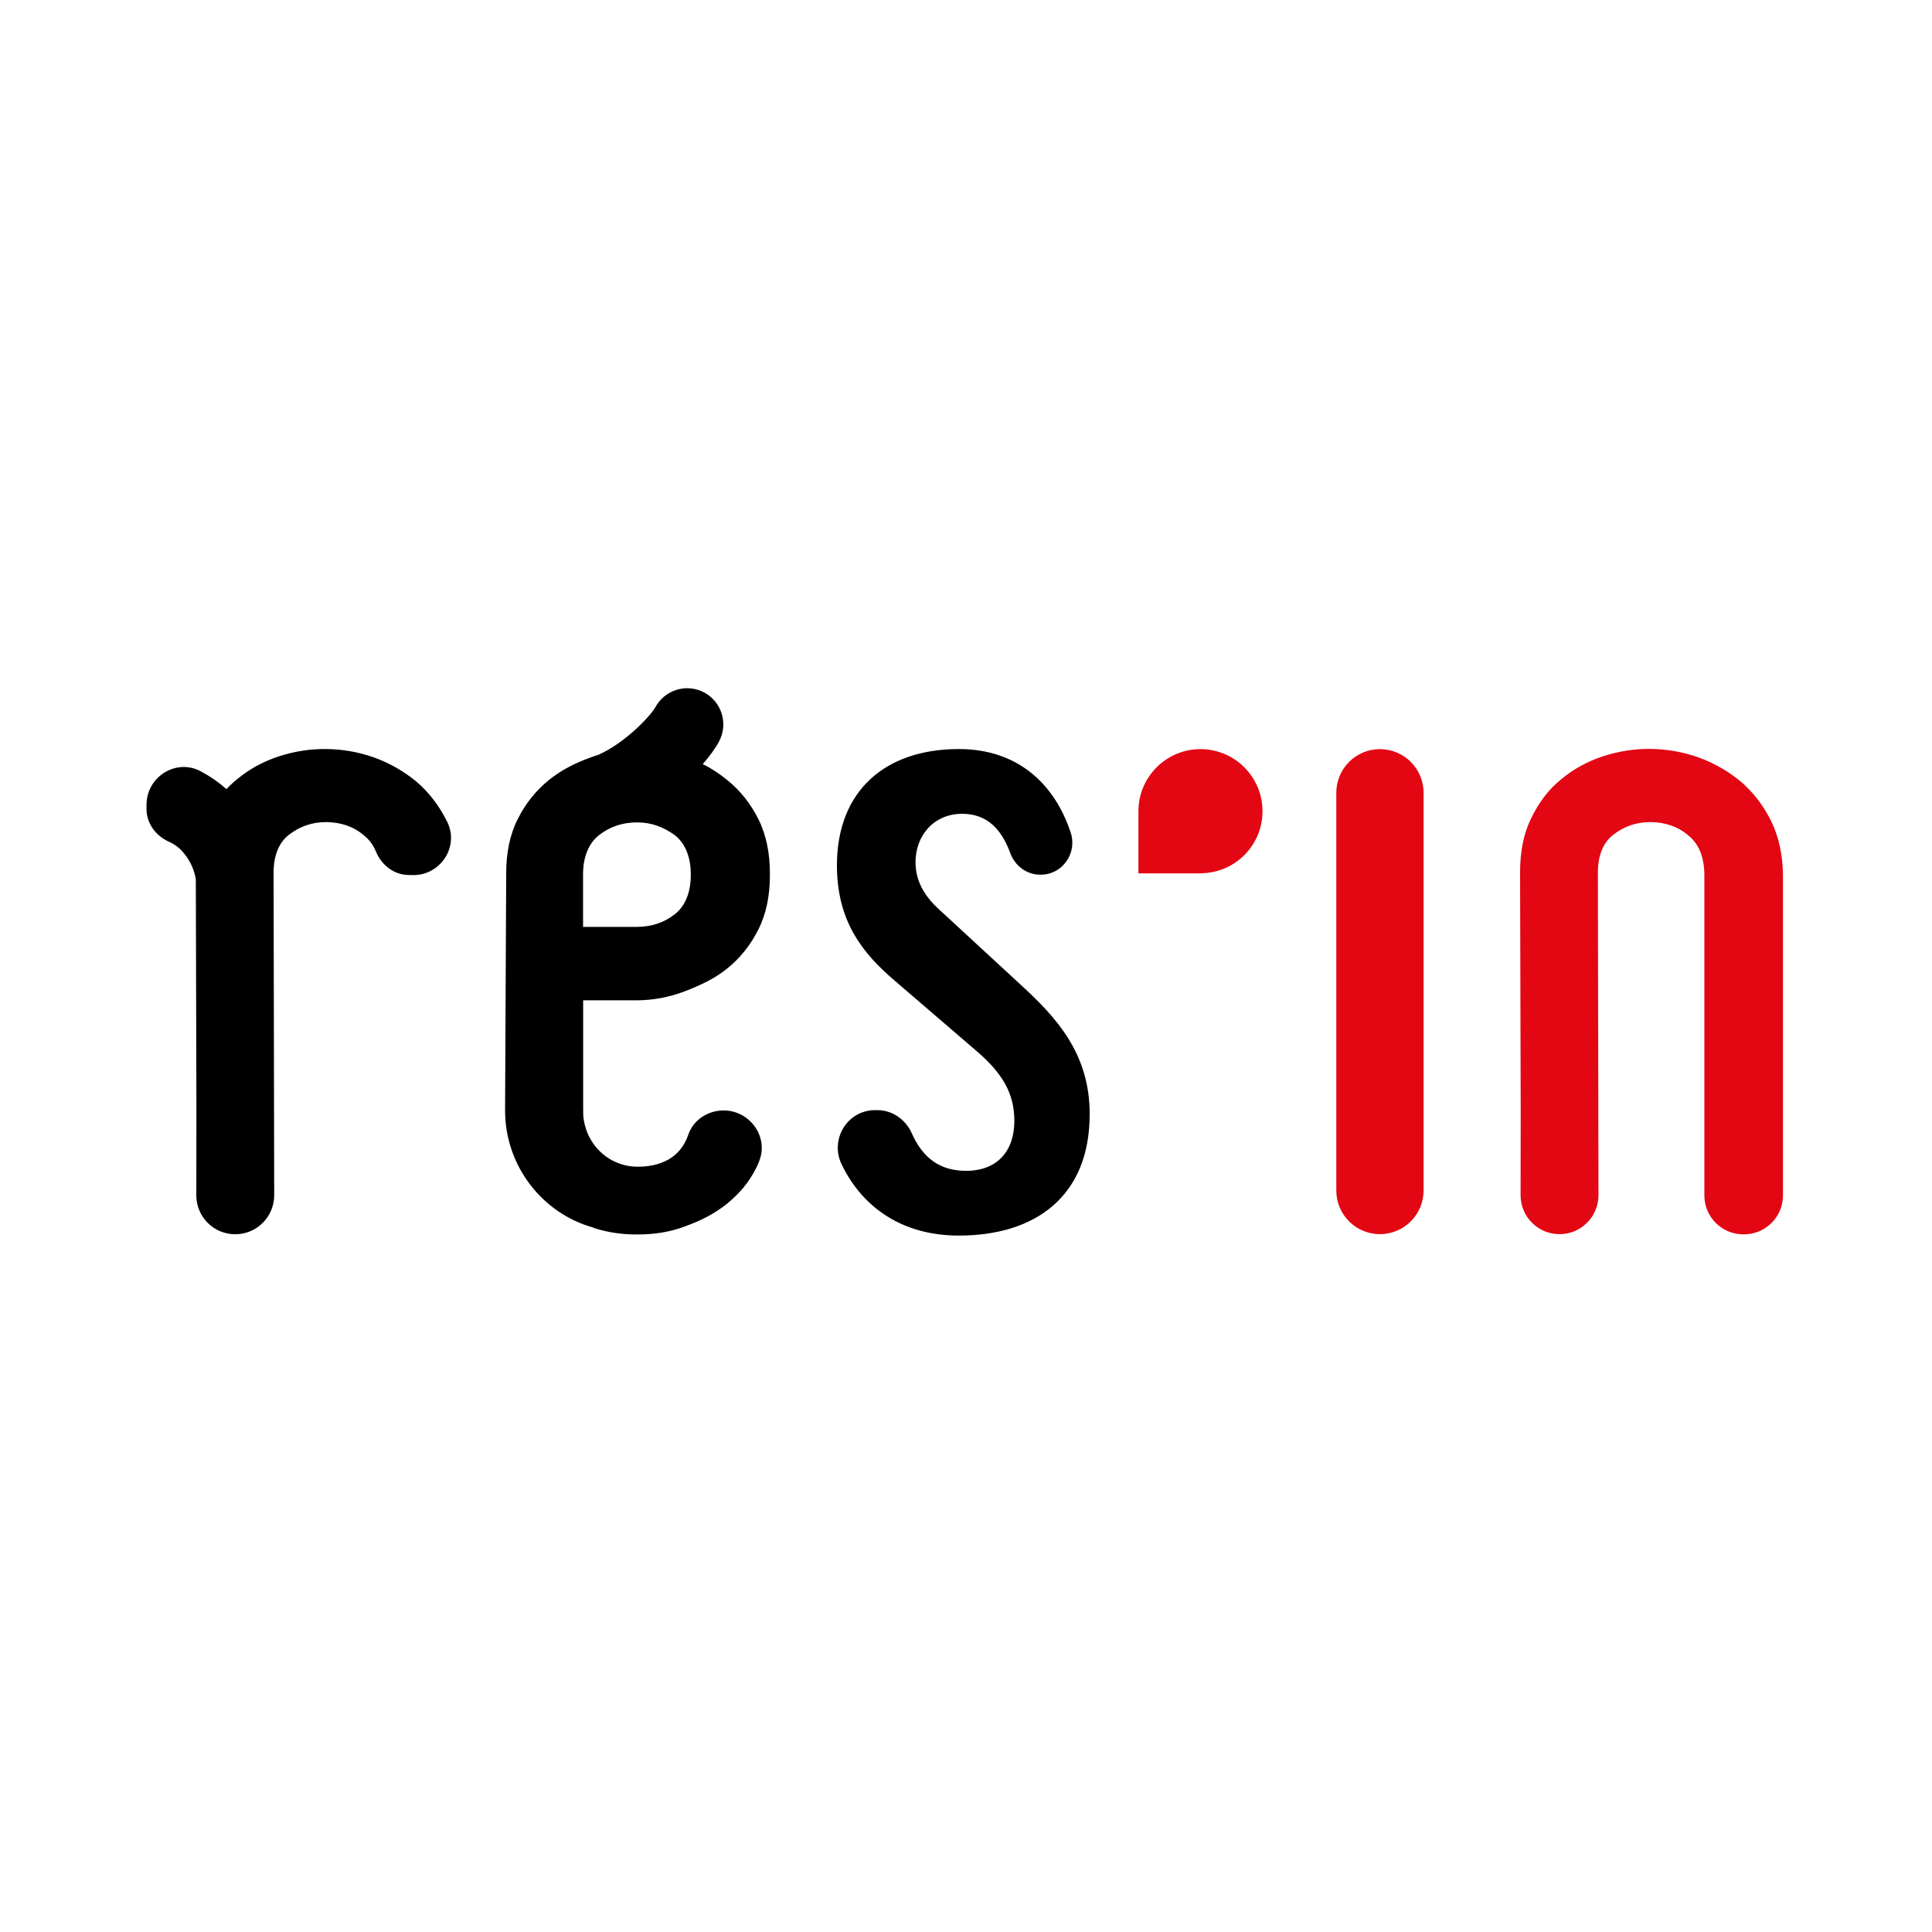 <svg width="1200" height="1200" viewBox="0 0 1200 1200" fill="none" xmlns="http://www.w3.org/2000/svg">
<rect width="1200" height="1200" fill="white"/>
<path fill-rule="evenodd" clip-rule="evenodd" d="M1081.08 485.317C1088.76 491.865 1095.17 500.125 1100.06 509.914C1104.88 519.765 1107.23 530.889 1107.43 543.279V742.456C1107.43 755.871 1096.57 766.675 1083.24 766.675H1082.8C1069.4 766.675 1058.61 755.803 1058.61 742.456V543.279C1058.48 532.219 1055.18 524.021 1048.51 518.808C1042.17 513.343 1034.23 510.736 1025.35 510.611C1016.46 510.548 1008.84 513.285 1002.24 518.305C995.637 523.325 992.396 531.527 992.464 542.52L992.841 742.334C992.841 755.682 982.049 766.554 968.654 766.554C955.259 766.554 944.467 755.745 944.467 742.334C944.467 722.215 944.521 696.098 944.533 690.574L944.535 689.522L944.153 542.138C944.086 529.302 946.308 517.797 951.07 508.139C955.829 498.413 961.862 490.279 969.731 483.987C977.286 477.69 985.918 472.926 995.821 469.686C1005.73 466.508 1015.38 465.048 1025.28 465.174C1035.18 465.3 1045.08 466.949 1054.8 470.383C1064.51 473.879 1073.14 478.836 1081.08 485.317ZM784.166 503.878C784.166 482.584 766.896 465.3 745.632 465.3C724.368 465.3 707.099 482.584 707.099 503.878V542.452H746.203V542.389C767.22 542.07 784.166 524.979 784.166 503.878ZM857.103 465.3C872.087 465.3 884.212 477.438 884.212 492.436V739.408C884.212 754.41 872.087 766.549 857.103 766.549C842.123 766.549 829.998 754.41 829.998 739.408V492.436C829.998 477.438 842.127 465.3 857.103 465.3Z" fill="#E30613"/>
<path fill-rule="evenodd" clip-rule="evenodd" d="M446.65 460.46C452.452 449.493 448.275 435.894 437.321 430.085C426.367 424.276 412.783 428.457 406.981 439.425L406.981 439.425C406.976 439.434 406.887 439.597 406.679 439.92C406.467 440.249 406.171 440.684 405.778 441.22C404.985 442.302 403.912 443.642 402.557 445.183C399.837 448.274 396.282 451.83 392.17 455.353C385.43 461.126 378.253 465.906 371.735 468.791C370.172 469.266 368.626 469.796 367.098 470.383C357.133 473.942 348.626 478.265 340.757 484.62C332.951 491.038 326.536 498.858 321.522 508.835C316.508 518.817 314.411 530.192 314.411 542.327L313.716 689.077V689.522V689.779C313.716 724.223 336.951 753.777 368.562 762.486L369.325 762.869L369.451 762.931C378.151 765.605 386.72 766.747 394.841 766.747C394.978 766.747 395.113 766.729 395.239 766.712C395.349 766.698 395.451 766.684 395.541 766.684C395.576 766.684 395.609 766.685 395.642 766.687C395.685 766.69 395.726 766.694 395.767 766.699C395.808 766.704 395.848 766.71 395.889 766.716C396 766.731 396.111 766.747 396.236 766.747C406.202 766.747 416.167 765.286 425.437 761.727C435.407 758.167 443.909 753.848 451.783 747.489C459.271 741.202 464.985 734.847 469.811 725.184C470.448 723.912 471.081 722.515 471.588 721.117C477.559 705.917 465.623 689.711 449.436 689.711C439.659 689.711 430.582 695.621 427.466 704.902C422.578 719.202 410.332 724.667 395.98 724.667C382.837 724.667 371.601 717.103 366.017 706.173C365.191 704.645 364.558 702.996 363.988 701.279C362.906 697.976 362.21 694.542 362.21 690.916C362.21 690.821 362.227 690.743 362.244 690.664C362.26 690.585 362.277 690.507 362.277 690.412C362.277 690.326 362.27 690.247 362.26 690.17C362.255 690.132 362.249 690.095 362.243 690.058C362.227 689.947 362.21 689.836 362.21 689.711V621.327H395.092C405.569 621.327 415.916 619.358 425.626 615.61C434.833 612.05 444.04 607.794 451.846 601.439C459.72 595.017 466.067 587.202 471.082 577.22C476.096 567.243 478.192 555.868 478.192 543.729V543.028C478.192 542.891 478.173 542.755 478.155 542.629V542.628C478.145 542.558 478.135 542.49 478.13 542.426C478.126 542.392 478.125 542.358 478.125 542.327H478.192C478.192 530.192 476.033 518.817 471.082 508.835C466.067 498.858 459.72 491.038 451.846 484.62C447.062 480.684 441.99 477.3 436.486 474.61C440.777 469.702 444.337 464.833 446.65 460.46ZM277.53 509.981C272.641 500.193 266.226 491.928 258.546 485.384C250.609 478.904 241.981 473.942 232.267 470.45C222.553 467.016 212.65 465.362 202.748 465.237C192.845 465.111 183.198 466.572 173.291 469.749C163.388 472.994 154.756 477.758 147.201 484.05C144.862 485.919 142.686 487.951 140.657 490.138C136.083 486.053 130.913 482.435 125.187 479.34C124.877 479.205 124.505 479.003 124.195 478.8C109.13 471.21 91.371 482.477 91.03 499.312L91.003 502.112C90.846 511.262 96.637 519.069 104.964 522.83C108.968 524.61 112.254 527.257 114.754 530.641C118.392 535.157 120.639 540.387 121.628 546.129L122 689.585L121.998 690.651C121.986 696.204 121.932 722.298 121.932 742.402C121.932 755.808 132.724 766.617 146.124 766.617C159.514 766.617 170.31 755.75 170.31 742.339L169.929 542.524C169.861 531.531 173.102 523.329 179.706 518.309C186.309 513.289 193.927 510.552 202.81 510.615C211.694 510.741 219.631 513.348 225.978 518.813C229.277 521.419 231.823 524.79 233.47 528.853C236.963 537.307 244.581 543.347 253.72 543.473L256.516 543.535C273.337 543.729 285.143 526.314 278.037 510.997C277.844 510.678 277.655 510.296 277.53 509.981ZM419.09 567.881C425.505 562.919 429.055 554.34 429.055 543.661V542.902C429.055 532.223 425.505 523.707 419.09 518.687C411.979 513.667 404.869 510.804 395.603 510.804C386.338 510.804 378.532 513.667 372.117 518.687C365.707 523.644 362.151 532.223 362.151 542.902V575.696H395.603C404.869 575.696 412.675 572.901 419.09 567.881ZM635.244 612.814L583.378 564.96C572.712 555.297 568.654 545.634 568.654 535.468C568.654 519.199 579.823 505.474 597.599 505.474C613.028 505.474 621.979 514.88 627.496 529.877C630.418 537.823 637.717 543.288 646.161 543.288H646.349C659.875 543.288 669.265 530.003 665.014 517.105C655.112 487.043 632.191 465.241 595.566 465.241C549.854 465.241 519.832 491.173 519.832 537.504C519.832 572.074 535.575 591.97 555.887 609.259L606.164 652.476C622.921 666.709 630.032 679.419 630.032 696.201C630.032 715.018 619.366 727.216 600.068 727.216C584.006 727.216 573.278 719.526 566.356 703.953C562.486 695.311 554.294 689.527 544.835 689.527H543.57C526.3 689.527 515.253 707.639 522.745 723.211C535.947 750.604 561.211 767.444 595.494 767.444C643.737 767.444 676.812 742.532 676.812 692.134C676.951 654.566 656.126 632.131 635.244 612.814Z" fill="black"/>
</svg>
